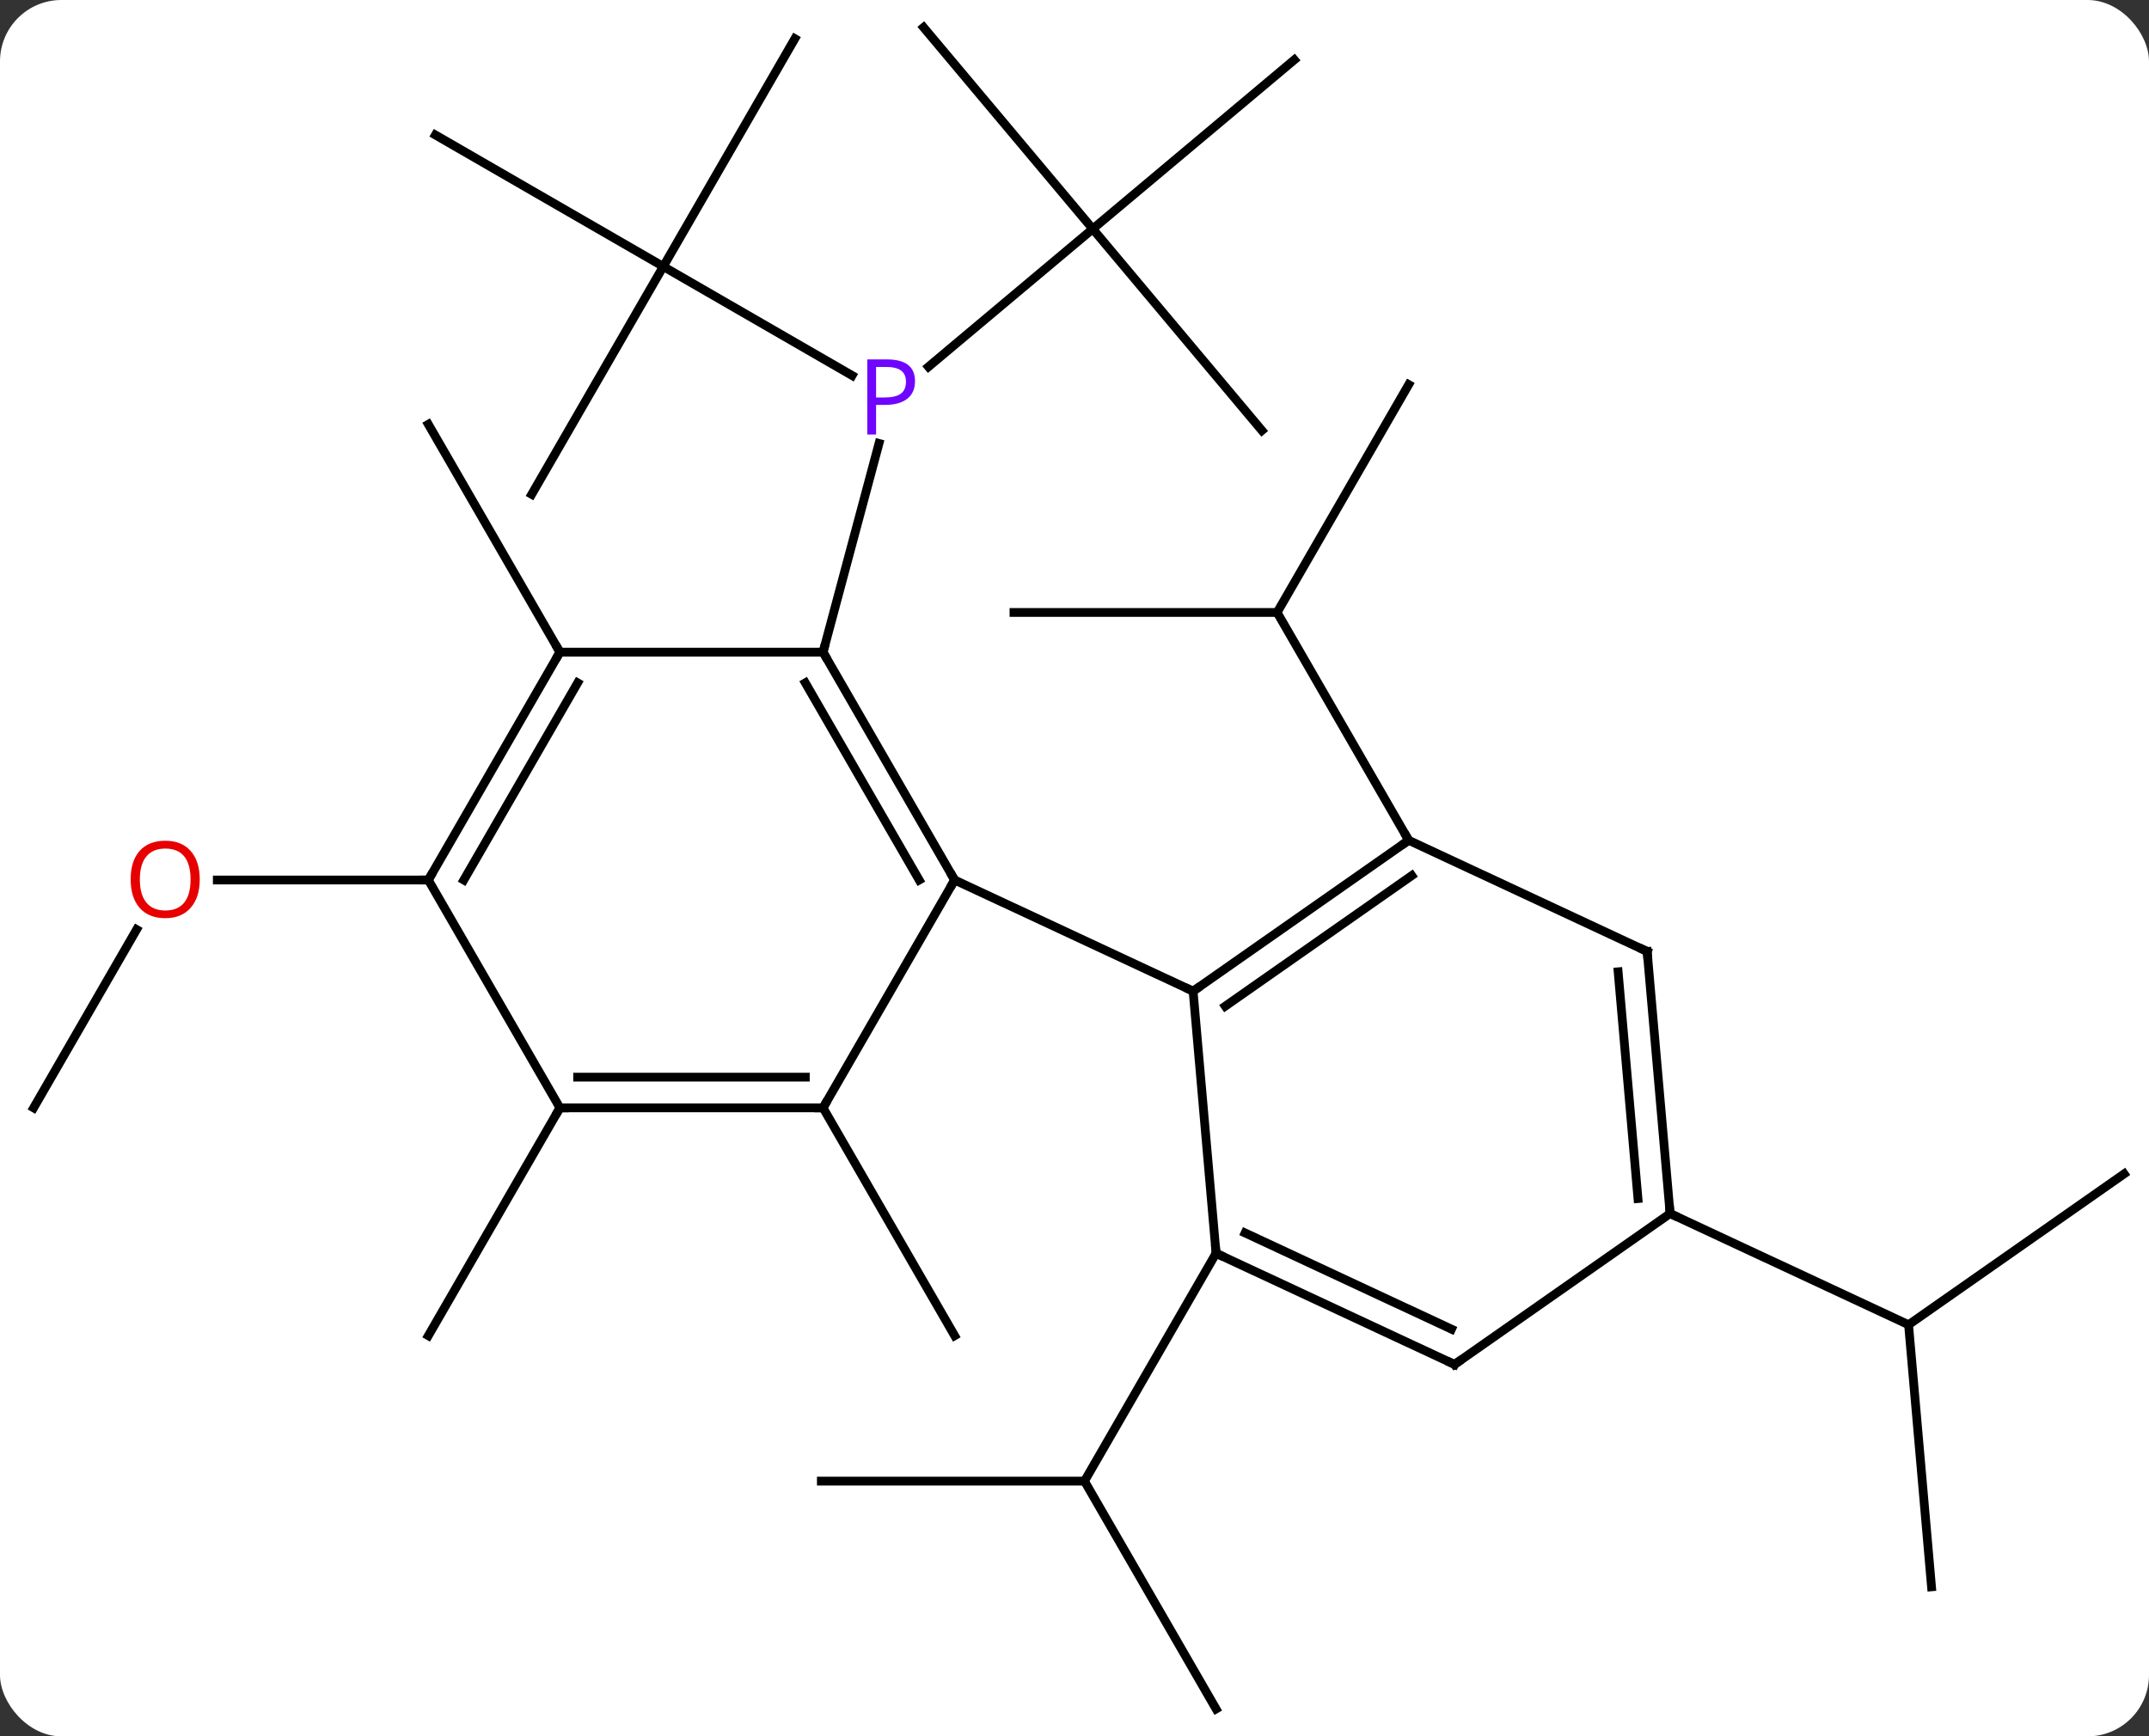 <svg width="245" viewBox="0 0 245 198" style="fill-opacity:1; color-rendering:auto; color-interpolation:auto; text-rendering:auto; stroke:black; stroke-linecap:square; stroke-miterlimit:10; shape-rendering:auto; stroke-opacity:1; fill:black; stroke-dasharray:none; font-weight:normal; stroke-width:1; font-family:'Open Sans'; font-style:normal; stroke-linejoin:miter; font-size:12; stroke-dashoffset:0; image-rendering:auto;" height="198" class="cas-substance-image" xmlns:xlink="http://www.w3.org/1999/xlink" xmlns="http://www.w3.org/2000/svg"><rect x="0" y="0" width="245" height="198" fill="#333333" stroke="none"/><svg class="cas-substance-single-component"><rect y="0" x="0" width="245" stroke="none" ry="7" rx="7" height="198" fill="white" class="cas-substance-group"/><svg y="0" x="0" width="245" viewBox="0 0 245 198" style="fill:black;" height="198" class="cas-substance-single-component-image"><svg><g><g transform="translate(123,99)" style="text-rendering:geometricPrecision; color-rendering:optimizeQuality; color-interpolation:linearRGB; stroke-linecap:butt; image-rendering:optimizeQuality;"><line y2="-68.61" y1="-56.18" x2="-47.382" x1="-25.853" style="fill:none;"/><line y2="-72.894" y1="-57.177" x2="1.581" x1="-17.151" style="fill:none;"/><line y2="-24.633" y1="-48.434" x2="-29.166" x1="-22.789" style="fill:none;"/><line y2="-42.63" y1="-68.61" x2="-62.382" x1="-47.382" style="fill:none;"/><line y2="-83.61" y1="-68.61" x2="-73.362" x1="-47.382" style="fill:none;"/><line y2="-94.59" y1="-68.61" x2="-32.382" x1="-47.382" style="fill:none;"/><line y2="-49.911" y1="-72.894" x2="20.865" x1="1.581" style="fill:none;"/><line y2="-92.178" y1="-72.894" x2="24.561" x1="1.581" style="fill:none;"/><line y2="-95.874" y1="-72.894" x2="-17.703" x1="1.581" style="fill:none;"/><line y2="27.33" y1="53.31" x2="-29.166" x1="-14.166" style="fill:none;"/><line y2="-24.633" y1="-50.613" x2="-59.166" x1="-74.166" style="fill:none;"/><line y2="-55.143" y1="-29.16" x2="37.599" x1="22.599" style="fill:none;"/><line y2="-29.16" y1="-29.16" x2="-7.401" x1="22.599" style="fill:none;"/><line y2="-3.18" y1="-29.16" x2="37.599" x1="22.599" style="fill:none;"/><line y2="95.874" y1="69.894" x2="15.639" x1="0.639" style="fill:none;"/><line y2="69.894" y1="69.894" x2="-29.361" x1="0.639" style="fill:none;"/><line y2="43.914" y1="69.894" x2="15.639" x1="0.639" style="fill:none;"/><line y2="27.33" y1="53.31" x2="-59.166" x1="-74.166" style="fill:none;"/><line y2="27.33" y1="6.998" x2="-119.166" x1="-107.427" style="fill:none;"/><line y2="1.35" y1="1.35" x2="-74.166" x1="-98.228" style="fill:none;"/><line y2="34.857" y1="52.062" x2="119.166" x1="94.59" style="fill:none;"/><line y2="81.948" y1="52.062" x2="97.206" x1="94.59" style="fill:none;"/><line y2="39.384" y1="52.062" x2="67.401" x1="94.59" style="fill:none;"/><line y2="-24.633" y1="1.35" x2="-29.166" x1="-14.166" style="fill:none;"/><line y2="-21.133" y1="1.35" x2="-31.187" x1="-18.207" style="fill:none;"/><line y2="27.33" y1="1.35" x2="-29.166" x1="-14.166" style="fill:none;"/><line y2="14.028" y1="1.35" x2="13.023" x1="-14.166" style="fill:none;"/><line y2="-24.633" y1="-24.633" x2="-59.166" x1="-29.166" style="fill:none;"/><line y2="27.33" y1="27.33" x2="-59.166" x1="-29.166" style="fill:none;"/><line y2="23.83" y1="23.83" x2="-57.145" x1="-31.187" style="fill:none;"/><line y2="1.35" y1="-24.633" x2="-74.166" x1="-59.166" style="fill:none;"/><line y2="1.35" y1="-21.133" x2="-70.124" x1="-57.145" style="fill:none;"/><line y2="1.35" y1="27.33" x2="-74.166" x1="-59.166" style="fill:none;"/><line y2="-3.18" y1="14.028" x2="37.599" x1="13.023" style="fill:none;"/><line y2="0.846" y1="15.736" x2="37.951" x1="16.686" style="fill:none;"/><line y2="43.914" y1="14.028" x2="15.639" x1="13.023" style="fill:none;"/><line y2="9.498" y1="-3.18" x2="64.788" x1="37.599" style="fill:none;"/><line y2="56.592" y1="43.914" x2="42.828" x1="15.639" style="fill:none;"/><line y2="52.566" y1="41.596" x2="42.476" x1="18.95" style="fill:none;"/><line y2="39.384" y1="9.498" x2="67.401" x1="64.788" style="fill:none;"/><line y2="37.676" y1="11.816" x2="63.738" x1="61.477" style="fill:none;"/><line y2="39.384" y1="56.592" x2="67.401" x1="42.828" style="fill:none;"/></g><g transform="translate(123,99)" style="fill:rgb(111,5,255); text-rendering:geometricPrecision; color-rendering:optimizeQuality; image-rendering:optimizeQuality; font-family:'Open Sans'; stroke:rgb(111,5,255); color-interpolation:linearRGB;"><path style="stroke:none;" d="M-18.683 -55.532 Q-18.683 -54.219 -19.574 -53.524 Q-20.465 -52.829 -22.105 -52.829 L-23.121 -52.829 L-23.121 -49.454 L-24.121 -49.454 L-24.121 -58.016 L-21.886 -58.016 Q-18.683 -58.016 -18.683 -55.532 ZM-23.121 -53.672 L-22.215 -53.672 Q-20.902 -53.672 -20.308 -54.102 Q-19.715 -54.532 -19.715 -55.485 Q-19.715 -56.329 -20.269 -56.743 Q-20.824 -57.157 -22.011 -57.157 L-23.121 -57.157 L-23.121 -53.672 Z"/><path style="fill:rgb(230,0,0); stroke:none;" d="M-100.228 1.28 Q-100.228 3.342 -101.268 4.522 Q-102.307 5.702 -104.15 5.702 Q-106.041 5.702 -107.072 4.537 Q-108.103 3.373 -108.103 1.264 Q-108.103 -0.83 -107.072 -1.978 Q-106.041 -3.127 -104.15 -3.127 Q-102.291 -3.127 -101.26 -1.955 Q-100.228 -0.783 -100.228 1.28 ZM-107.057 1.28 Q-107.057 3.014 -106.314 3.92 Q-105.572 4.827 -104.15 4.827 Q-102.728 4.827 -102.002 3.928 Q-101.275 3.03 -101.275 1.28 Q-101.275 -0.455 -102.002 -1.345 Q-102.728 -2.236 -104.15 -2.236 Q-105.572 -2.236 -106.314 -1.337 Q-107.057 -0.439 -107.057 1.28 Z"/></g><g transform="translate(123,99)" style="stroke-linecap:butt; text-rendering:geometricPrecision; color-rendering:optimizeQuality; image-rendering:optimizeQuality; font-family:'Open Sans'; color-interpolation:linearRGB; stroke-miterlimit:5;"><path style="fill:none;" d="M-14.416 0.917 L-14.166 1.35 L-14.416 1.783"/><path style="fill:none;" d="M-28.916 -24.2 L-29.166 -24.633 L-29.037 -25.116"/><path style="fill:none;" d="M-29.666 27.33 L-29.166 27.33 L-28.916 26.897"/><path style="fill:none;" d="M-59.416 -24.2 L-59.166 -24.633 L-59.416 -25.066"/><path style="fill:none;" d="M-58.666 27.33 L-59.166 27.33 L-59.416 27.763"/><path style="fill:none;" d="M-73.916 0.917 L-74.166 1.35 L-74.666 1.35"/><path style="fill:none;" d="M13.433 13.741 L13.023 14.028 L12.57 13.817"/><path style="fill:none;" d="M37.189 -2.893 L37.599 -3.18 L37.349 -3.613"/><path style="fill:none;" d="M16.092 44.125 L15.639 43.914 L15.595 43.416"/><path style="fill:none;" d="M64.335 9.287 L64.788 9.498 L64.832 9.996"/><path style="fill:none;" d="M42.375 56.381 L42.828 56.592 L43.238 56.305"/><path style="fill:none;" d="M67.358 38.886 L67.401 39.384 L67.854 39.595"/></g></g></svg></svg></svg></svg>